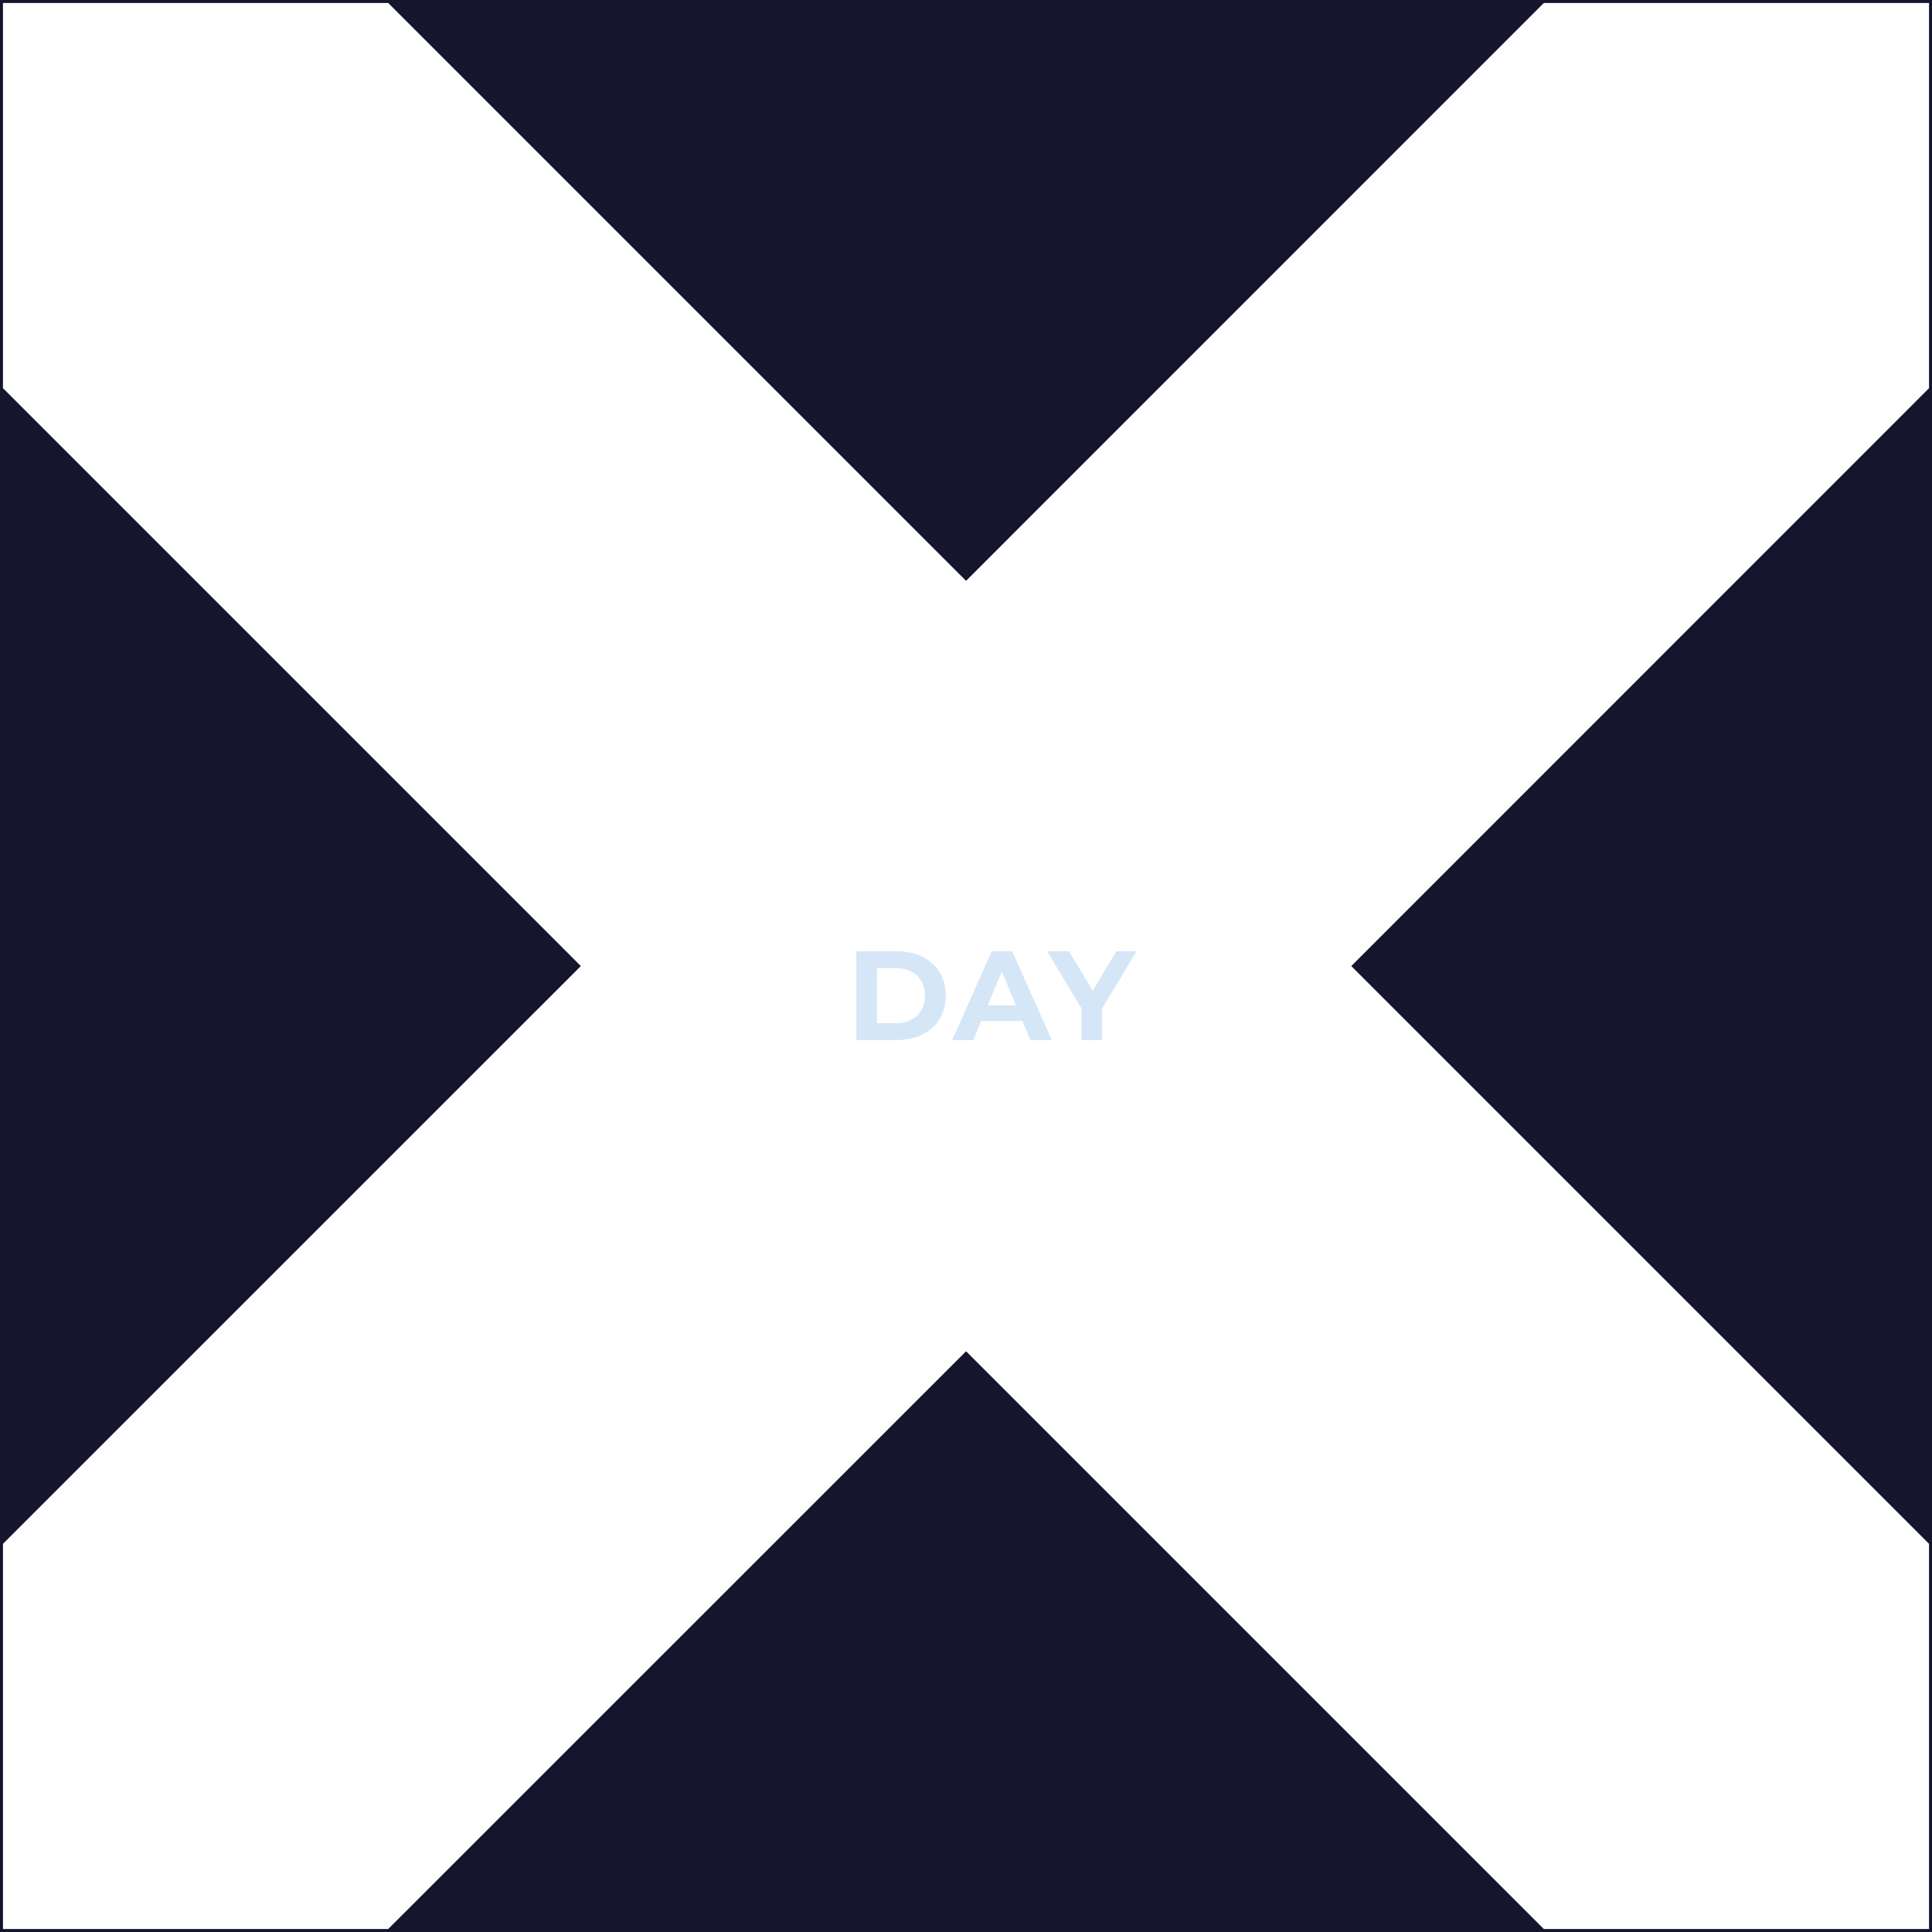 <svg width="652" height="652" viewBox="0 0 652 652" fill="none" xmlns="http://www.w3.org/2000/svg">
<path fill-rule="evenodd" clip-rule="evenodd" d="M652 0H0V652H652V0ZM456.019 326.019L651 131V1H521L326.019 196.019L131 1H1V131L196.019 326.019L1 521V651H131L326.019 456.019L521 651H651V521L456.019 326.019Z" fill="#15162D"/>
<path d="M289 351H302.629C312.443 351 319.171 345.086 319.171 336C319.171 326.914 312.443 321 302.629 321H289V351ZM295.943 345.3V326.7H302.286C308.243 326.7 312.143 330.257 312.143 336C312.143 341.743 308.243 345.3 302.286 345.3H295.943Z" fill="#D5E6F7"/>
<path d="M347.689 351H354.975L341.56 321H334.703L321.332 351H328.446L331.103 344.571H345.032L347.689 351ZM333.332 339.3L338.089 327.814L342.846 339.3H333.332Z" fill="#D5E6F7"/>
<path d="M383.588 321H376.774L368.76 334.329L360.746 321H353.374L364.988 340.286V351H371.931V340.371L383.588 321Z" fill="#D5E6F7"/>
</svg>

